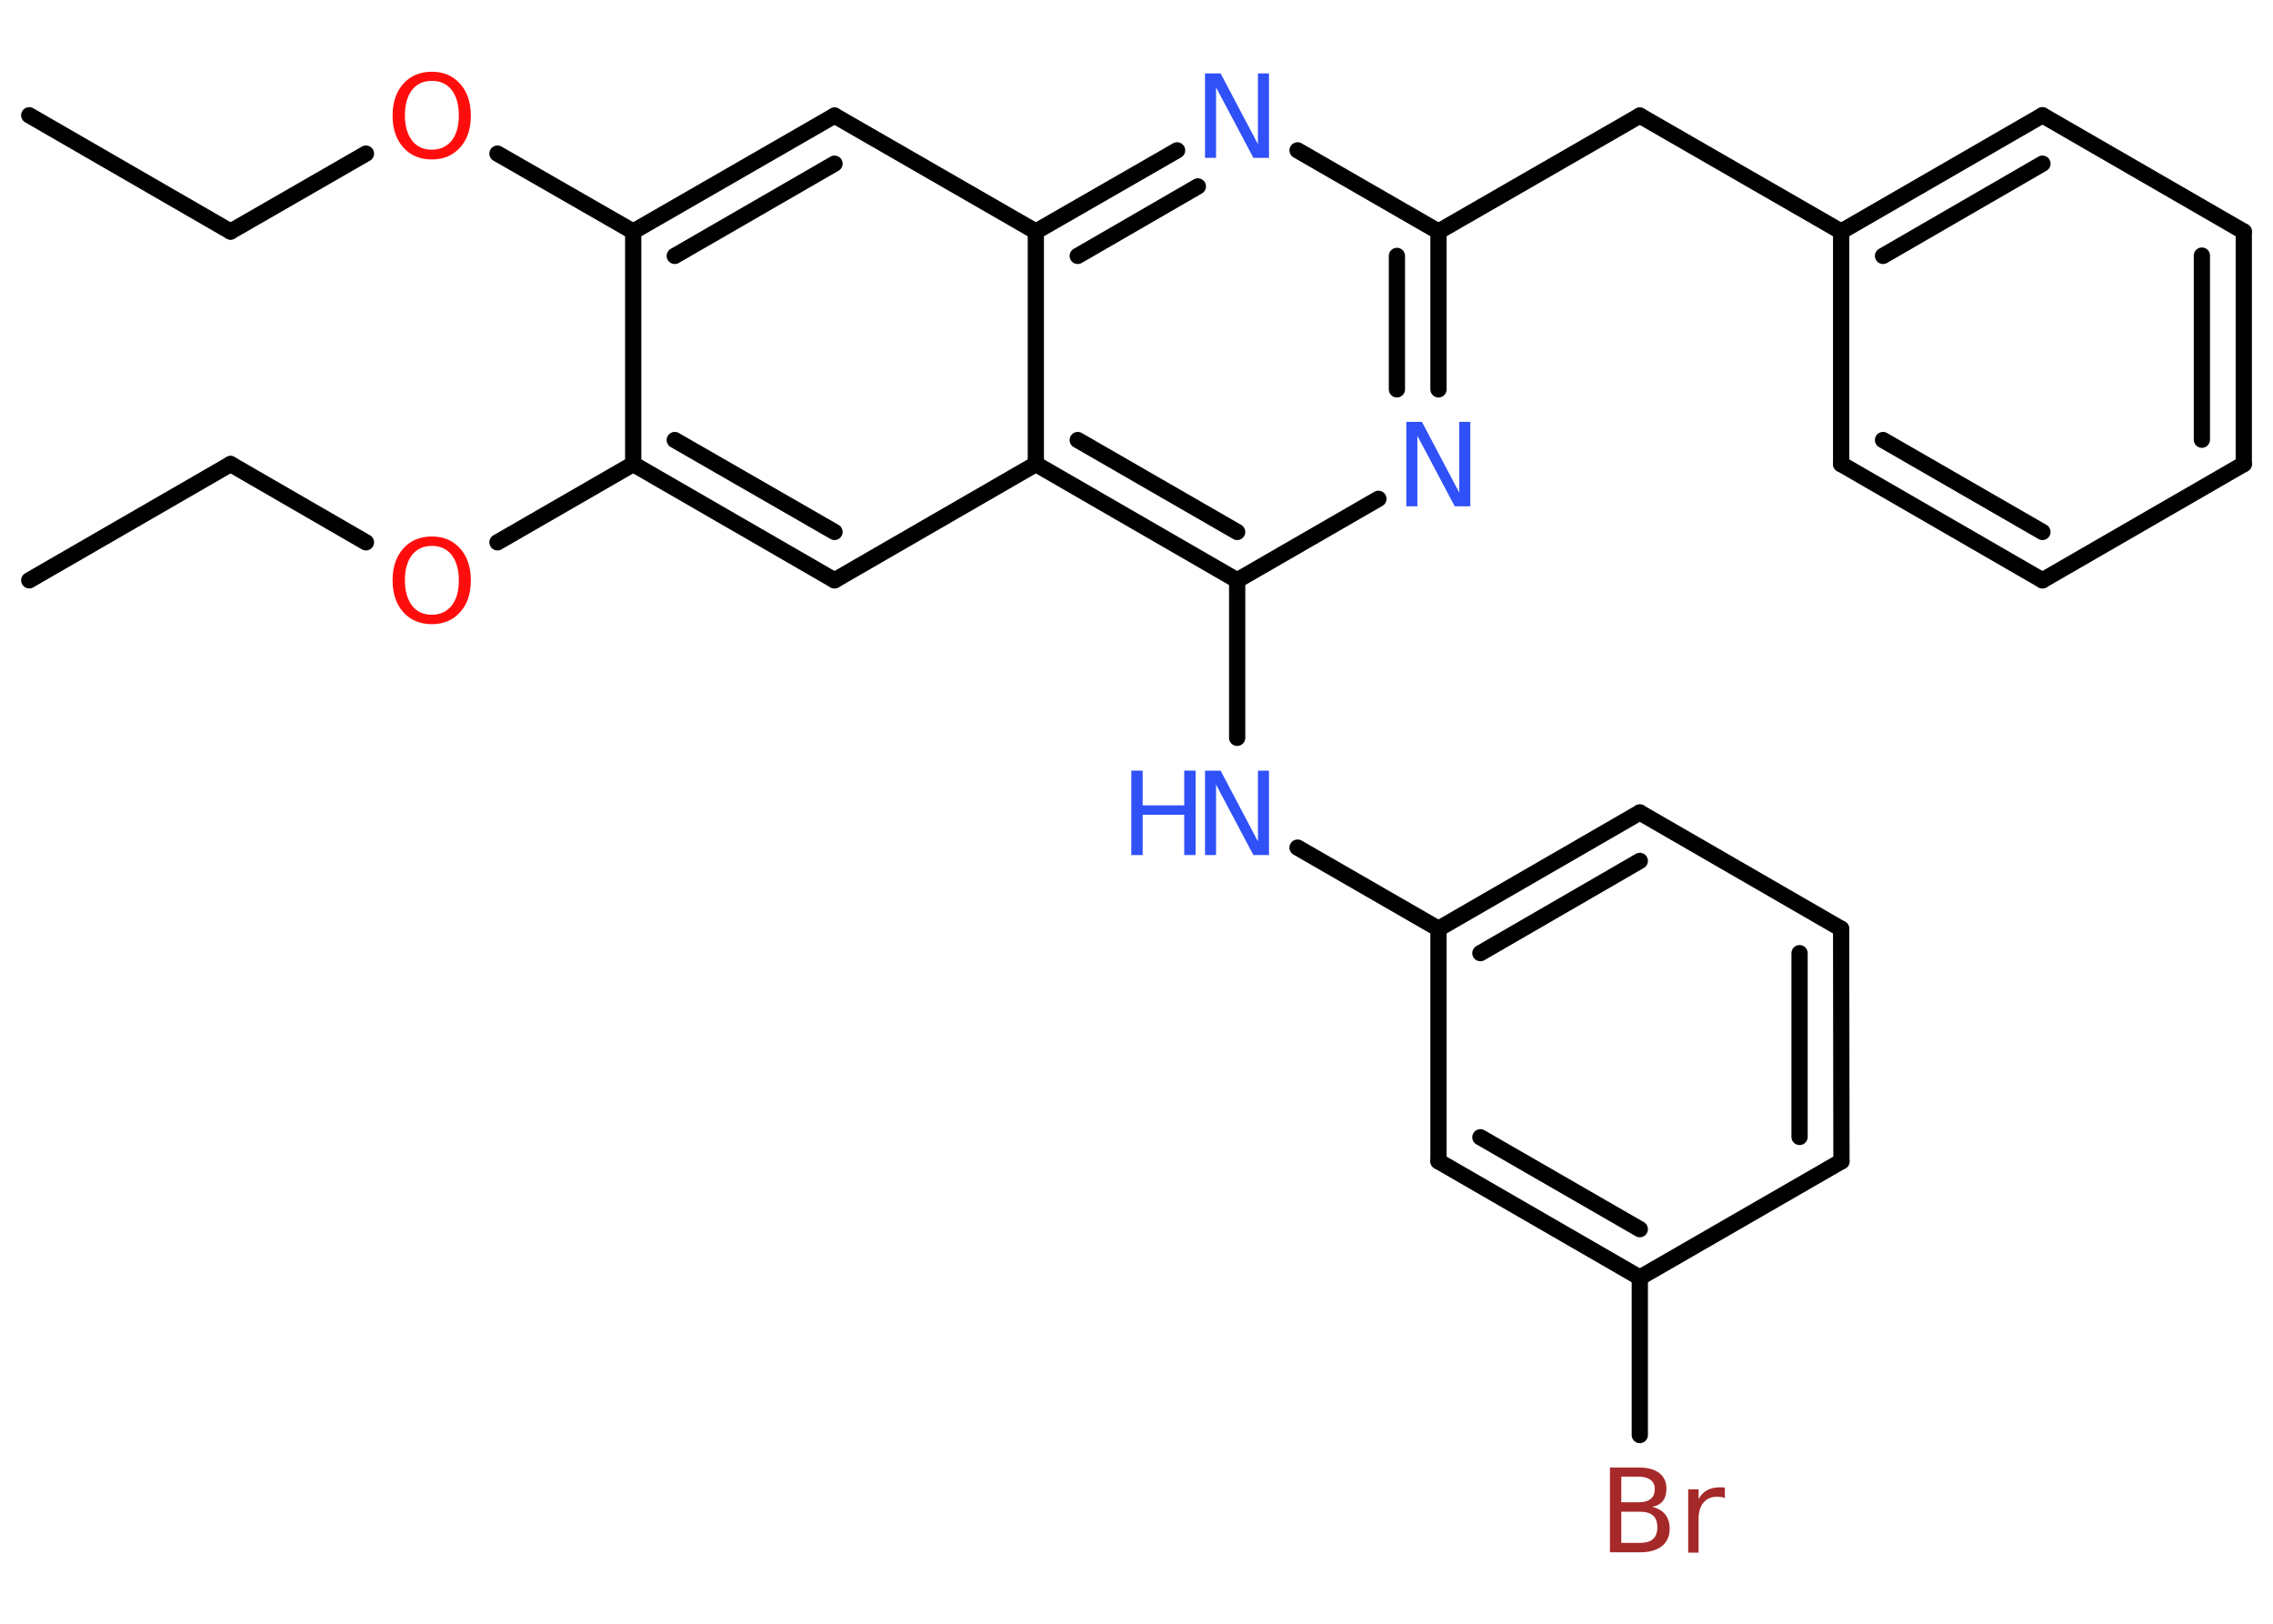 <?xml version='1.0' encoding='UTF-8'?>
<!DOCTYPE svg PUBLIC "-//W3C//DTD SVG 1.1//EN" "http://www.w3.org/Graphics/SVG/1.1/DTD/svg11.dtd">
<svg version='1.2' xmlns='http://www.w3.org/2000/svg' xmlns:xlink='http://www.w3.org/1999/xlink' width='70.0mm' height='50.0mm' viewBox='0 0 70.0 50.0'>
  <desc>Generated by the Chemistry Development Kit (http://github.com/cdk)</desc>
  <g stroke-linecap='round' stroke-linejoin='round' stroke='#000000' stroke-width='.5' fill='#3050F8'>
    <rect x='.0' y='.0' width='70.0' height='50.0' fill='#FFFFFF' stroke='none'/>
    <g id='mol1' class='mol'>
      <line id='mol1bnd1' class='bond' x1='.9' y1='3.55' x2='7.1' y2='7.13'/>
      <line id='mol1bnd2' class='bond' x1='7.1' y1='7.13' x2='11.27' y2='4.73'/>
      <line id='mol1bnd3' class='bond' x1='15.32' y1='4.73' x2='19.5' y2='7.13'/>
      <g id='mol1bnd4' class='bond'>
        <line x1='25.7' y1='3.56' x2='19.5' y2='7.13'/>
        <line x1='25.7' y1='5.04' x2='20.78' y2='7.88'/>
      </g>
      <line id='mol1bnd5' class='bond' x1='25.7' y1='3.56' x2='31.9' y2='7.13'/>
      <g id='mol1bnd6' class='bond'>
        <line x1='36.25' y1='4.63' x2='31.9' y2='7.13'/>
        <line x1='36.89' y1='5.74' x2='33.19' y2='7.88'/>
      </g>
      <line id='mol1bnd7' class='bond' x1='39.96' y1='4.63' x2='44.3' y2='7.13'/>
      <line id='mol1bnd8' class='bond' x1='44.3' y1='7.13' x2='50.5' y2='3.56'/>
      <line id='mol1bnd9' class='bond' x1='50.5' y1='3.56' x2='56.7' y2='7.13'/>
      <g id='mol1bnd10' class='bond'>
        <line x1='62.9' y1='3.55' x2='56.7' y2='7.13'/>
        <line x1='62.9' y1='5.04' x2='57.99' y2='7.88'/>
      </g>
      <line id='mol1bnd11' class='bond' x1='62.9' y1='3.55' x2='69.1' y2='7.13'/>
      <g id='mol1bnd12' class='bond'>
        <line x1='69.1' y1='14.29' x2='69.1' y2='7.13'/>
        <line x1='67.81' y1='13.54' x2='67.81' y2='7.87'/>
      </g>
      <line id='mol1bnd13' class='bond' x1='69.1' y1='14.29' x2='62.9' y2='17.87'/>
      <g id='mol1bnd14' class='bond'>
        <line x1='56.7' y1='14.29' x2='62.9' y2='17.87'/>
        <line x1='57.99' y1='13.55' x2='62.9' y2='16.38'/>
      </g>
      <line id='mol1bnd15' class='bond' x1='56.7' y1='7.13' x2='56.7' y2='14.29'/>
      <g id='mol1bnd16' class='bond'>
        <line x1='44.3' y1='11.99' x2='44.3' y2='7.13'/>
        <line x1='43.02' y1='11.99' x2='43.02' y2='7.88'/>
      </g>
      <line id='mol1bnd17' class='bond' x1='42.45' y1='15.36' x2='38.1' y2='17.87'/>
      <line id='mol1bnd18' class='bond' x1='38.1' y1='17.87' x2='38.1' y2='22.72'/>
      <line id='mol1bnd19' class='bond' x1='39.96' y1='26.1' x2='44.3' y2='28.6'/>
      <g id='mol1bnd20' class='bond'>
        <line x1='50.5' y1='25.02' x2='44.3' y2='28.6'/>
        <line x1='50.5' y1='26.51' x2='45.59' y2='29.35'/>
      </g>
      <line id='mol1bnd21' class='bond' x1='50.5' y1='25.02' x2='56.7' y2='28.6'/>
      <g id='mol1bnd22' class='bond'>
        <line x1='56.71' y1='35.76' x2='56.7' y2='28.6'/>
        <line x1='55.42' y1='35.01' x2='55.42' y2='29.35'/>
      </g>
      <line id='mol1bnd23' class='bond' x1='56.71' y1='35.76' x2='50.5' y2='39.34'/>
      <line id='mol1bnd24' class='bond' x1='50.5' y1='39.34' x2='50.5' y2='44.19'/>
      <g id='mol1bnd25' class='bond'>
        <line x1='44.3' y1='35.76' x2='50.5' y2='39.34'/>
        <line x1='45.59' y1='35.02' x2='50.5' y2='37.85'/>
      </g>
      <line id='mol1bnd26' class='bond' x1='44.3' y1='28.6' x2='44.3' y2='35.76'/>
      <g id='mol1bnd27' class='bond'>
        <line x1='31.9' y1='14.29' x2='38.1' y2='17.87'/>
        <line x1='33.19' y1='13.55' x2='38.1' y2='16.38'/>
      </g>
      <line id='mol1bnd28' class='bond' x1='31.9' y1='7.13' x2='31.9' y2='14.29'/>
      <line id='mol1bnd29' class='bond' x1='31.9' y1='14.29' x2='25.7' y2='17.87'/>
      <g id='mol1bnd30' class='bond'>
        <line x1='19.5' y1='14.29' x2='25.7' y2='17.87'/>
        <line x1='20.78' y1='13.55' x2='25.7' y2='16.38'/>
      </g>
      <line id='mol1bnd31' class='bond' x1='19.5' y1='7.13' x2='19.5' y2='14.29'/>
      <line id='mol1bnd32' class='bond' x1='19.5' y1='14.29' x2='15.32' y2='16.7'/>
      <line id='mol1bnd33' class='bond' x1='11.27' y1='16.7' x2='7.1' y2='14.29'/>
      <line id='mol1bnd34' class='bond' x1='7.1' y1='14.29' x2='.9' y2='17.87'/>
      <path id='mol1atm3' class='atom' d='M13.3 2.49q-.39 .0 -.61 .28q-.22 .28 -.22 .78q.0 .49 .22 .78q.22 .28 .61 .28q.38 .0 .61 -.28q.22 -.28 .22 -.78q.0 -.49 -.22 -.78q-.22 -.28 -.61 -.28zM13.3 2.21q.54 .0 .87 .37q.33 .37 .33 .98q.0 .62 -.33 .98q-.33 .37 -.87 .37q-.55 .0 -.88 -.37q-.33 -.37 -.33 -.98q.0 -.61 .33 -.98q.33 -.37 .88 -.37z' stroke='none' fill='#FF0D0D'/>
      <path id='mol1atm7' class='atom' d='M37.12 2.26h.47l1.15 2.18v-2.18h.34v2.6h-.48l-1.15 -2.17v2.17h-.34v-2.6z' stroke='none'/>
      <path id='mol1atm16' class='atom' d='M43.32 12.99h.47l1.15 2.18v-2.18h.34v2.6h-.48l-1.15 -2.17v2.17h-.34v-2.6z' stroke='none'/>
      <g id='mol1atm18' class='atom'>
        <path d='M37.12 23.73h.47l1.15 2.18v-2.18h.34v2.6h-.48l-1.15 -2.17v2.17h-.34v-2.6z' stroke='none'/>
        <path d='M34.84 23.73h.35v1.07h1.28v-1.07h.35v2.6h-.35v-1.24h-1.28v1.24h-.35v-2.6z' stroke='none'/>
      </g>
      <path id='mol1atm24' class='atom' d='M49.93 46.55v.96h.56q.29 .0 .42 -.12q.13 -.12 .13 -.36q.0 -.24 -.13 -.36q-.13 -.12 -.42 -.12h-.56zM49.93 45.48v.78h.52q.26 .0 .38 -.1q.13 -.1 .13 -.3q.0 -.2 -.13 -.29q-.13 -.1 -.38 -.1h-.52zM49.58 45.19h.9q.4 .0 .62 .17q.22 .17 .22 .48q.0 .24 -.11 .38q-.11 .14 -.33 .18q.26 .06 .4 .23q.14 .18 .14 .44q.0 .35 -.24 .54q-.24 .19 -.67 .19h-.93v-2.6zM53.14 46.14q-.06 -.03 -.12 -.04q-.06 -.01 -.14 -.01q-.27 .0 -.42 .18q-.15 .18 -.15 .51v1.03h-.32v-1.95h.32v.3q.1 -.18 .26 -.27q.16 -.09 .39 -.09q.03 .0 .07 .0q.04 .0 .09 .01v.33z' stroke='none' fill='#A62929'/>
      <path id='mol1atm29' class='atom' d='M13.3 16.81q-.39 .0 -.61 .28q-.22 .28 -.22 .78q.0 .49 .22 .78q.22 .28 .61 .28q.38 .0 .61 -.28q.22 -.28 .22 -.78q.0 -.49 -.22 -.78q-.22 -.28 -.61 -.28zM13.3 16.52q.54 .0 .87 .37q.33 .37 .33 .98q.0 .62 -.33 .98q-.33 .37 -.87 .37q-.55 .0 -.88 -.37q-.33 -.37 -.33 -.98q.0 -.61 .33 -.98q.33 -.37 .88 -.37z' stroke='none' fill='#FF0D0D'/>
    </g>
  </g>
</svg>
